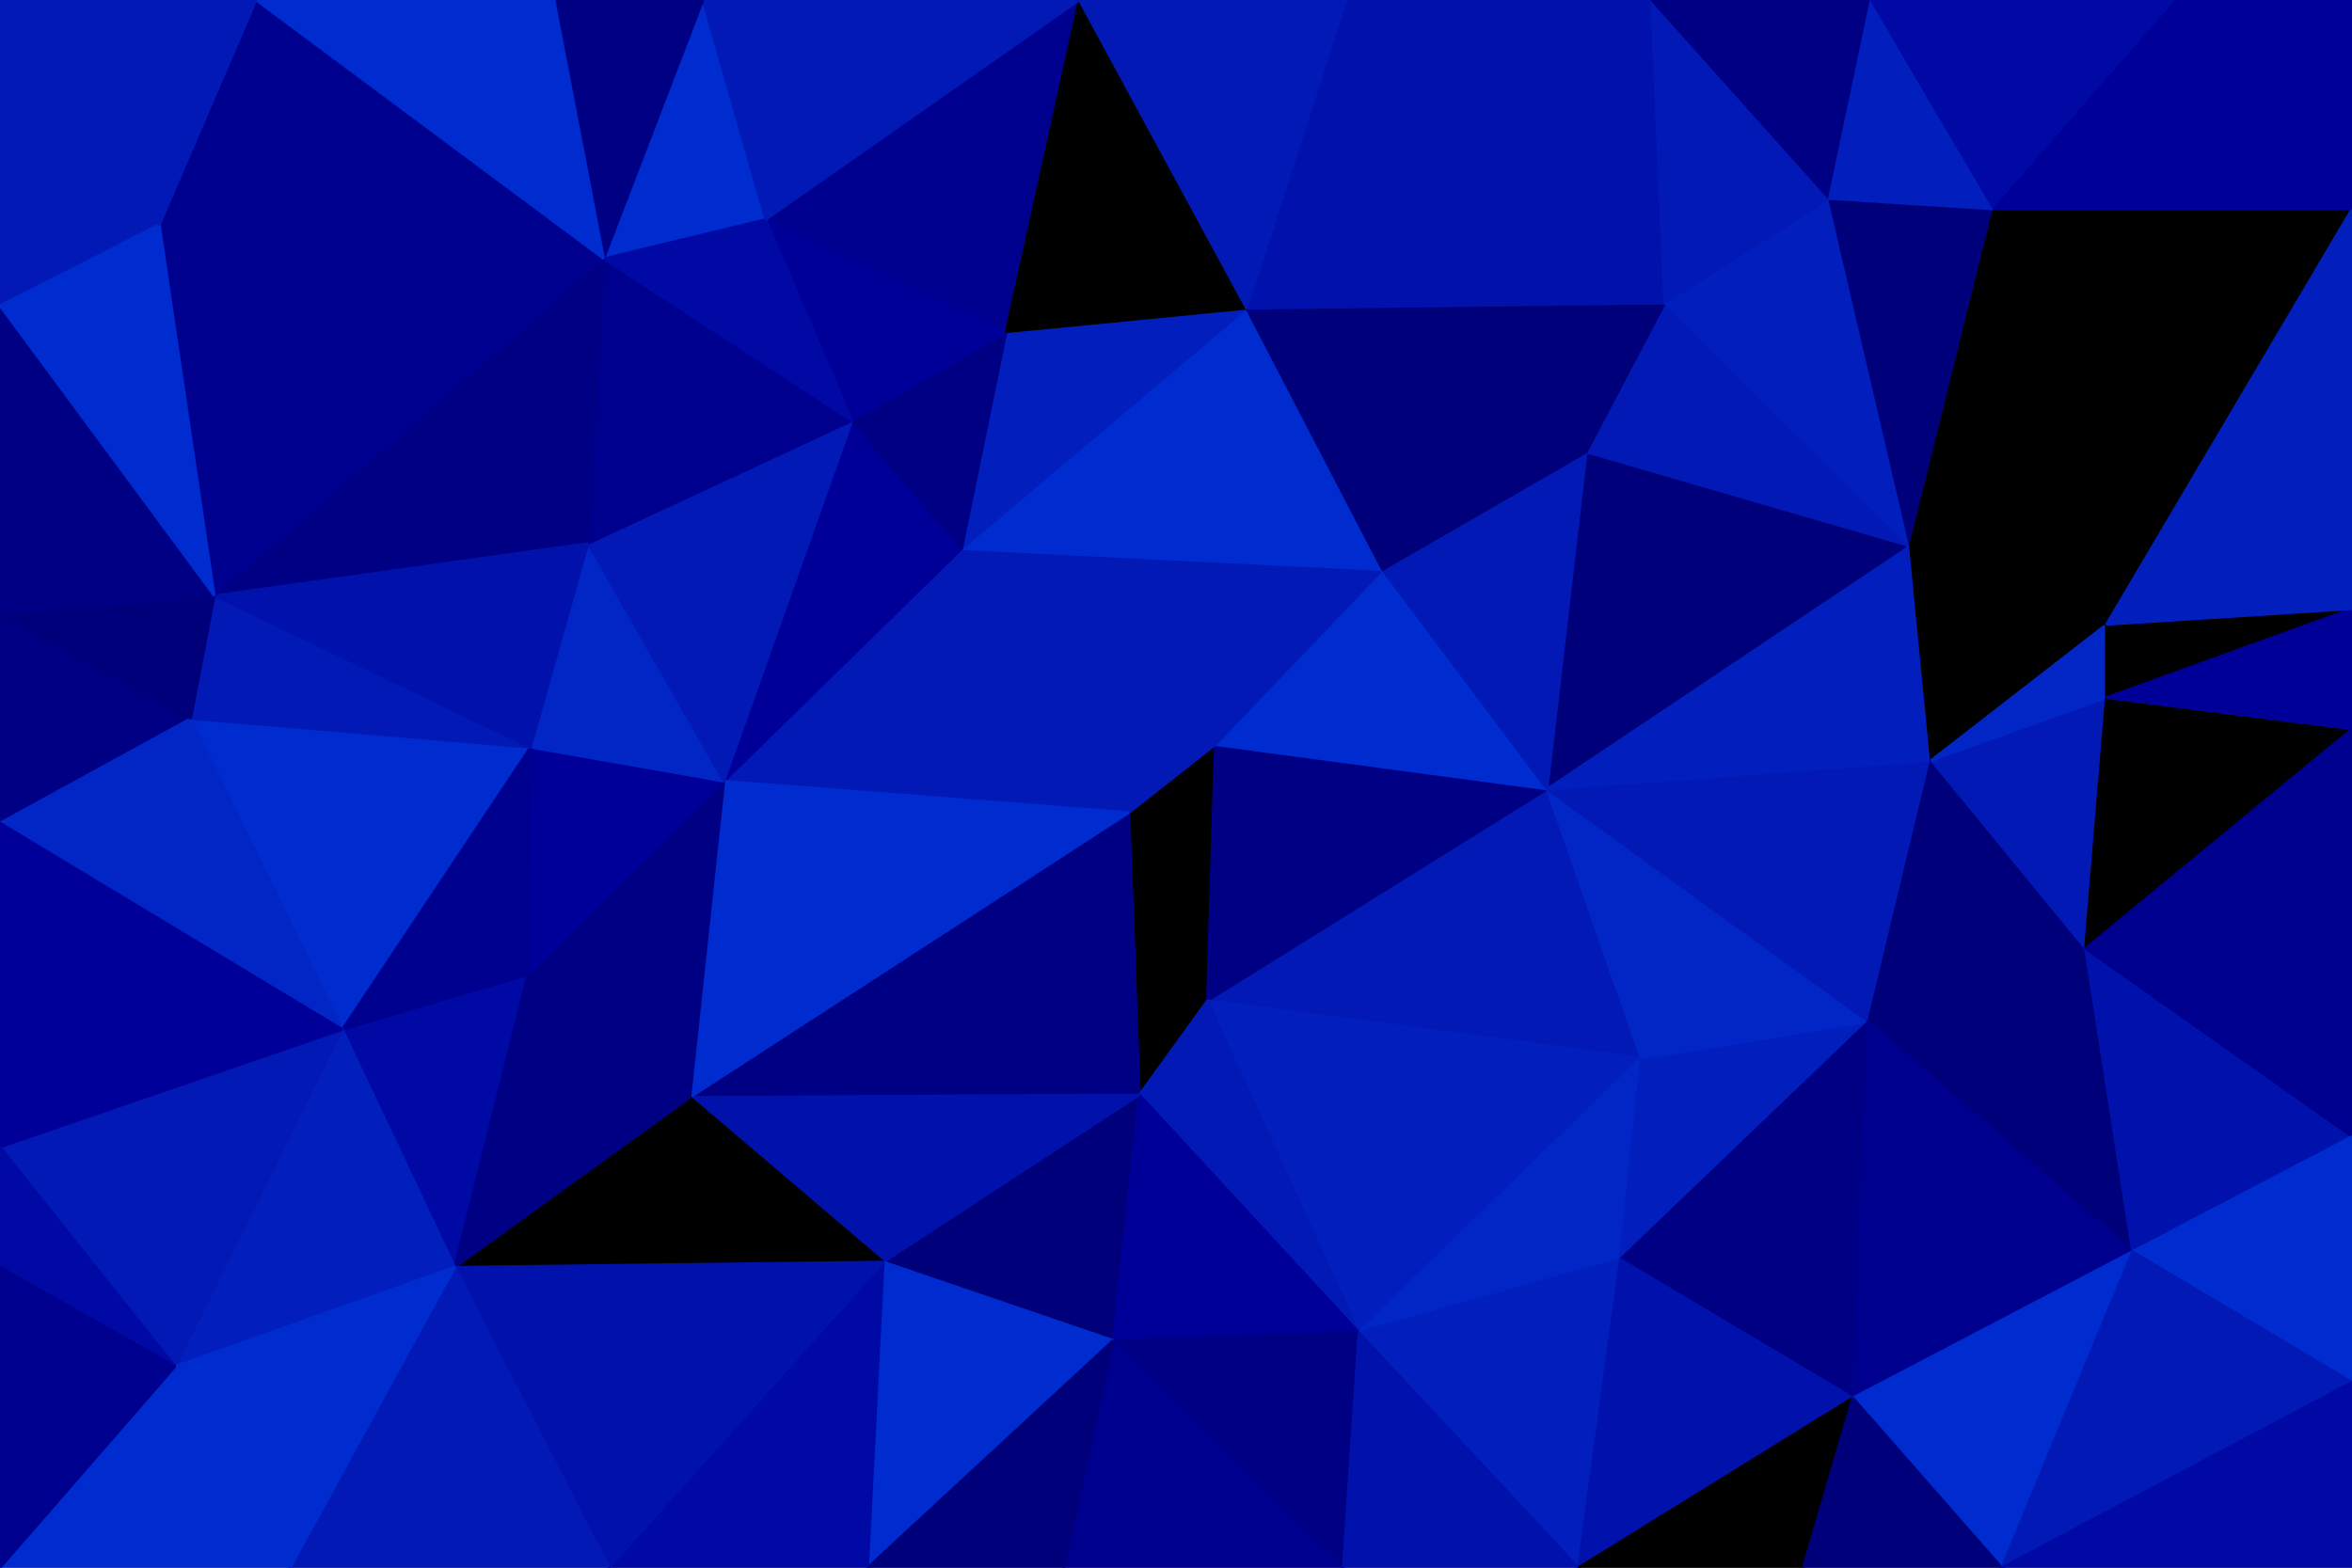 <svg id="visual" viewBox="0 0 900 600" width="900" height="600" xmlns="http://www.w3.org/2000/svg" xmlns:xlink="http://www.w3.org/1999/xlink" version="1.1"><g stroke-width="1" stroke-linejoin="bevel"><path d="M432 311L462 383L465 285Z" fill="#000000" stroke="#000000"></path><path d="M432 311L436 419L462 383Z" fill="#000000" stroke="#000000"></path><path d="M628 405L592 302L462 383Z" fill="#0219b5" stroke="#0219b5"></path><path d="M462 383L592 302L465 285Z" fill="#000084" stroke="#000084"></path><path d="M592 302L529 218L465 285Z" fill="#002ccf" stroke="#002ccf"></path><path d="M465 285L368 210L432 311Z" fill="#0219b5" stroke="#0219b5"></path><path d="M529 218L368 210L465 285Z" fill="#0219b5" stroke="#0219b5"></path><path d="M432 311L264 420L436 419Z" fill="#000084" stroke="#000084"></path><path d="M520 510L628 405L462 383Z" fill="#021fbe" stroke="#021fbe"></path><path d="M436 419L520 510L462 383Z" fill="#0219b5" stroke="#0219b5"></path><path d="M338 483L426 513L436 419Z" fill="#00007a" stroke="#00007a"></path><path d="M436 419L426 513L520 510Z" fill="#000099" stroke="#000099"></path><path d="M368 210L277 299L432 311Z" fill="#0219b5" stroke="#0219b5"></path><path d="M264 420L338 483L436 419Z" fill="#0112ac" stroke="#0112ac"></path><path d="M520 510L620 482L628 405Z" fill="#0226c6" stroke="#0226c6"></path><path d="M731 209L607 173L592 302Z" fill="#00007a" stroke="#00007a"></path><path d="M592 302L607 173L529 218Z" fill="#0219b5" stroke="#0219b5"></path><path d="M529 218L477 118L368 210Z" fill="#002ccf" stroke="#002ccf"></path><path d="M607 173L477 118L529 218Z" fill="#00007a" stroke="#00007a"></path><path d="M477 118L385 127L368 210Z" fill="#021fbe" stroke="#021fbe"></path><path d="M368 210L326 161L277 299Z" fill="#000099" stroke="#000099"></path><path d="M277 299L264 420L432 311Z" fill="#002ccf" stroke="#002ccf"></path><path d="M385 127L326 161L368 210Z" fill="#000084" stroke="#000084"></path><path d="M620 482L715 391L628 405Z" fill="#021fbe" stroke="#021fbe"></path><path d="M628 405L715 391L592 302Z" fill="#0226c6" stroke="#0226c6"></path><path d="M715 391L739 291L592 302Z" fill="#0219b5" stroke="#0219b5"></path><path d="M426 513L514 600L520 510Z" fill="#000084" stroke="#000084"></path><path d="M520 510L604 600L620 482Z" fill="#021fbe" stroke="#021fbe"></path><path d="M620 482L709 535L715 391Z" fill="#000084" stroke="#000084"></path><path d="M407 600L514 600L426 513Z" fill="#00008f" stroke="#00008f"></path><path d="M731 209L637 116L607 173Z" fill="#0219b5" stroke="#0219b5"></path><path d="M607 173L637 116L477 118Z" fill="#00007a" stroke="#00007a"></path><path d="M332 600L426 513L338 483Z" fill="#002ccf" stroke="#002ccf"></path><path d="M332 600L407 600L426 513Z" fill="#00007a" stroke="#00007a"></path><path d="M277 299L202 373L264 420Z" fill="#000084" stroke="#000084"></path><path d="M233 600L332 600L338 483Z" fill="#0009a4" stroke="#0009a4"></path><path d="M203 286L202 373L277 299Z" fill="#000099" stroke="#000099"></path><path d="M225 208L203 286L277 299Z" fill="#0226c6" stroke="#0226c6"></path><path d="M326 161L225 208L277 299Z" fill="#0219b5" stroke="#0219b5"></path><path d="M231 99L225 208L326 161Z" fill="#00008f" stroke="#00008f"></path><path d="M739 291L731 209L592 302Z" fill="#021fbe" stroke="#021fbe"></path><path d="M514 600L604 600L520 510Z" fill="#0112ac" stroke="#0112ac"></path><path d="M174 485L338 483L264 420Z" fill="#000000" stroke="#000000"></path><path d="M604 600L709 535L620 482Z" fill="#0112ac" stroke="#0112ac"></path><path d="M715 391L798 363L739 291Z" fill="#00007a" stroke="#00007a"></path><path d="M413 0L293 84L385 127Z" fill="#00008f" stroke="#00008f"></path><path d="M385 127L293 84L326 161Z" fill="#000099" stroke="#000099"></path><path d="M413 0L385 127L477 118Z" fill="#000000" stroke="#000000"></path><path d="M816 479L798 363L715 391Z" fill="#00007a" stroke="#00007a"></path><path d="M739 291L806 239L731 209Z" fill="#000000" stroke="#000000"></path><path d="M798 363L806 267L739 291Z" fill="#0219b5" stroke="#0219b5"></path><path d="M731 209L700 76L637 116Z" fill="#021fbe" stroke="#021fbe"></path><path d="M632 0L515 0L637 116Z" fill="#0112ac" stroke="#0112ac"></path><path d="M637 116L515 0L477 118Z" fill="#0112ac" stroke="#0112ac"></path><path d="M131 394L174 485L202 373Z" fill="#0009a4" stroke="#0009a4"></path><path d="M202 373L174 485L264 420Z" fill="#000084" stroke="#000084"></path><path d="M604 600L690 600L709 535Z" fill="#000000" stroke="#000000"></path><path d="M709 535L816 479L715 391Z" fill="#00008f" stroke="#00008f"></path><path d="M515 0L413 0L477 118Z" fill="#0219b5" stroke="#0219b5"></path><path d="M269 0L231 99L293 84Z" fill="#002ccf" stroke="#002ccf"></path><path d="M293 84L231 99L326 161Z" fill="#0009a4" stroke="#0009a4"></path><path d="M73 275L131 394L203 286Z" fill="#002ccf" stroke="#002ccf"></path><path d="M763 80L700 76L731 209Z" fill="#00007a" stroke="#00007a"></path><path d="M806 267L806 239L739 291Z" fill="#0226c6" stroke="#0226c6"></path><path d="M203 286L131 394L202 373Z" fill="#00008f" stroke="#00008f"></path><path d="M73 275L203 286L82 228Z" fill="#0219b5" stroke="#0219b5"></path><path d="M174 485L233 600L338 483Z" fill="#0112ac" stroke="#0112ac"></path><path d="M766 600L816 479L709 535Z" fill="#002ccf" stroke="#002ccf"></path><path d="M798 363L900 279L806 267Z" fill="#000000" stroke="#000000"></path><path d="M806 267L900 233L806 239Z" fill="#000000" stroke="#000000"></path><path d="M700 76L632 0L637 116Z" fill="#0219b5" stroke="#0219b5"></path><path d="M806 239L763 80L731 209Z" fill="#000000" stroke="#000000"></path><path d="M700 76L716 0L632 0Z" fill="#000084" stroke="#000084"></path><path d="M690 600L766 600L709 535Z" fill="#00007a" stroke="#00007a"></path><path d="M413 0L269 0L293 84Z" fill="#0219b5" stroke="#0219b5"></path><path d="M82 228L225 208L231 99Z" fill="#000084" stroke="#000084"></path><path d="M82 228L203 286L225 208Z" fill="#0112ac" stroke="#0112ac"></path><path d="M131 394L67 523L174 485Z" fill="#021fbe" stroke="#021fbe"></path><path d="M61 86L82 228L231 99Z" fill="#00008f" stroke="#00008f"></path><path d="M763 80L716 0L700 76Z" fill="#021fbe" stroke="#021fbe"></path><path d="M900 435L798 363L816 479Z" fill="#0112ac" stroke="#0112ac"></path><path d="M900 435L900 279L798 363Z" fill="#00008f" stroke="#00008f"></path><path d="M806 239L900 80L763 80Z" fill="#000000" stroke="#000000"></path><path d="M763 80L833 0L716 0Z" fill="#0009a4" stroke="#0009a4"></path><path d="M269 0L212 0L231 99Z" fill="#000084" stroke="#000084"></path><path d="M900 529L900 435L816 479Z" fill="#002ccf" stroke="#002ccf"></path><path d="M900 279L900 233L806 267Z" fill="#000099" stroke="#000099"></path><path d="M0 439L67 523L131 394Z" fill="#0219b5" stroke="#0219b5"></path><path d="M174 485L111 600L233 600Z" fill="#0219b5" stroke="#0219b5"></path><path d="M67 523L111 600L174 485Z" fill="#002ccf" stroke="#002ccf"></path><path d="M766 600L900 529L816 479Z" fill="#0219b5" stroke="#0219b5"></path><path d="M0 235L0 315L73 275Z" fill="#000084" stroke="#000084"></path><path d="M73 275L0 315L131 394Z" fill="#0226c6" stroke="#0226c6"></path><path d="M0 235L73 275L82 228Z" fill="#00007a" stroke="#00007a"></path><path d="M98 0L61 86L231 99Z" fill="#00008f" stroke="#00008f"></path><path d="M0 117L0 235L82 228Z" fill="#000084" stroke="#000084"></path><path d="M900 80L833 0L763 80Z" fill="#000099" stroke="#000099"></path><path d="M0 315L0 439L131 394Z" fill="#000099" stroke="#000099"></path><path d="M67 523L0 600L111 600Z" fill="#002ccf" stroke="#002ccf"></path><path d="M900 233L900 80L806 239Z" fill="#021fbe" stroke="#021fbe"></path><path d="M766 600L900 600L900 529Z" fill="#0009a4" stroke="#0009a4"></path><path d="M0 439L0 485L67 523Z" fill="#0009a4" stroke="#0009a4"></path><path d="M212 0L98 0L231 99Z" fill="#002ccf" stroke="#002ccf"></path><path d="M0 0L0 117L61 86Z" fill="#0219b5" stroke="#0219b5"></path><path d="M61 86L0 117L82 228Z" fill="#002ccf" stroke="#002ccf"></path><path d="M900 80L900 0L833 0Z" fill="#000099" stroke="#000099"></path><path d="M0 485L0 600L67 523Z" fill="#00008f" stroke="#00008f"></path><path d="M98 0L0 0L61 86Z" fill="#0219b5" stroke="#0219b5"></path></g></svg>